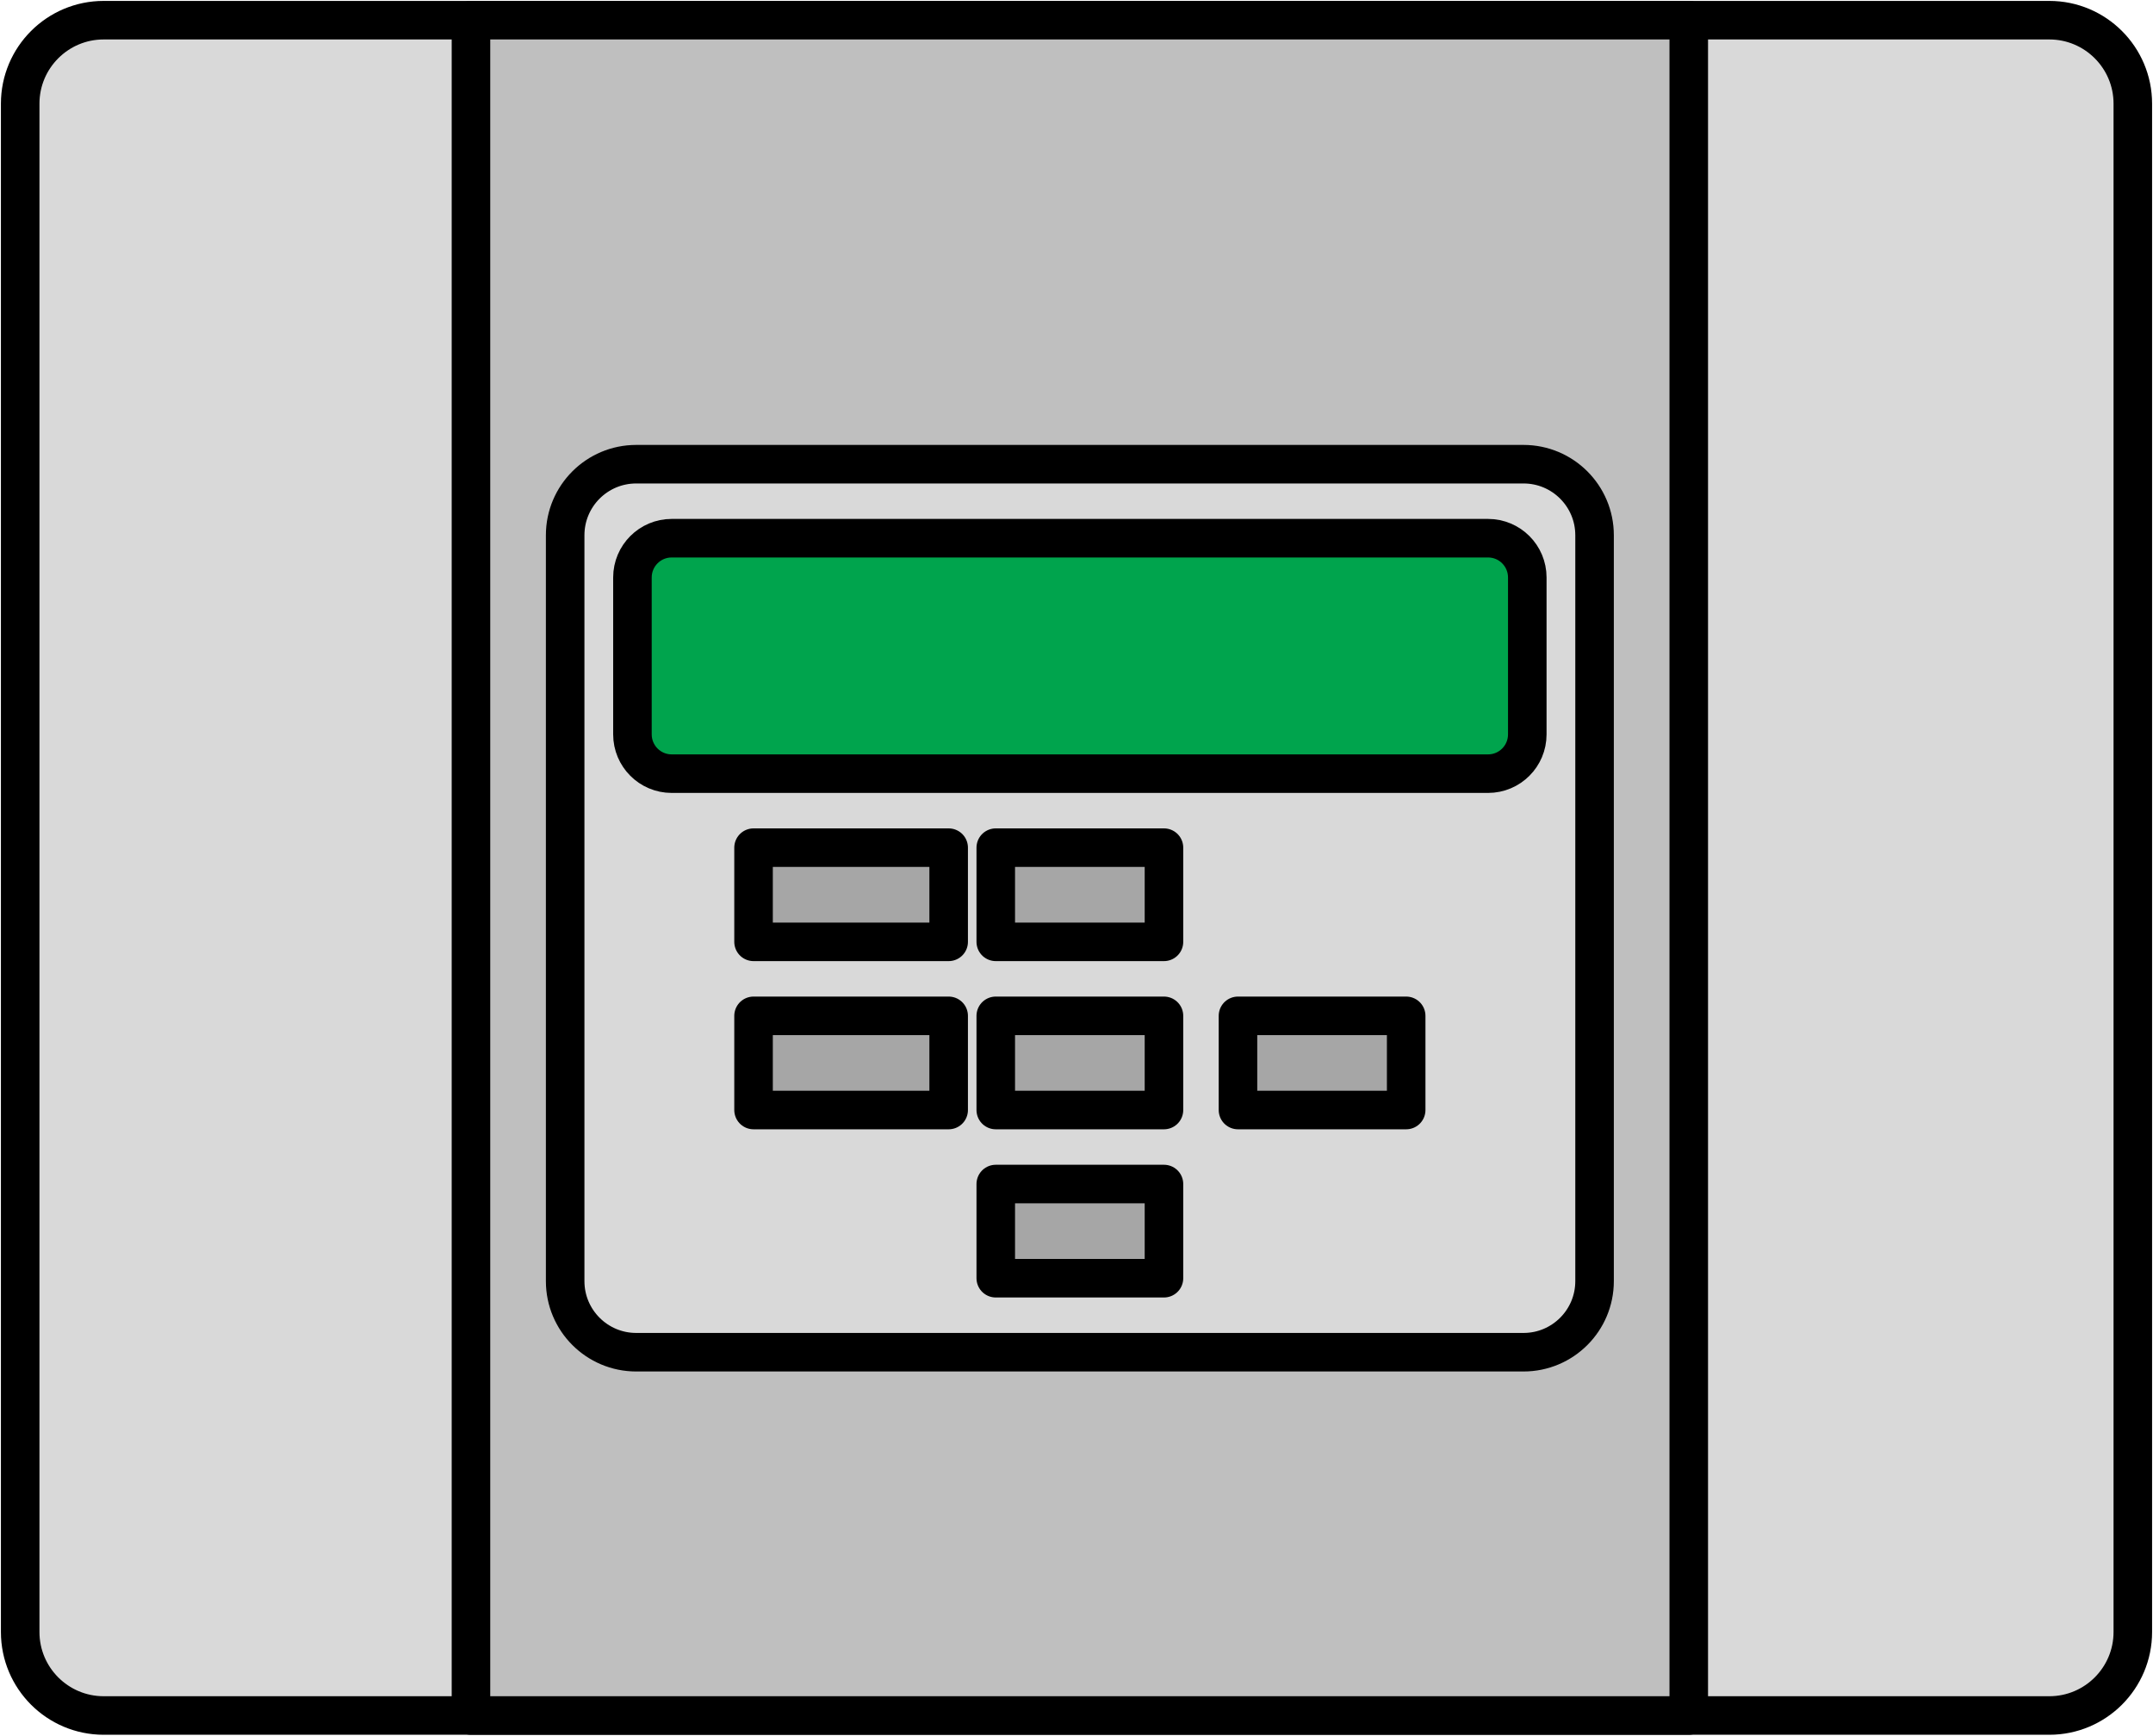 <svg width="320" height="258" xmlns="http://www.w3.org/2000/svg" xmlns:xlink="http://www.w3.org/1999/xlink" xml:space="preserve" overflow="hidden"><g transform="translate(-2286 -300)"><path d="M2289 315.414C2289 308.558 2294.56 303 2301.41 303L2590.59 303C2597.44 303 2603 308.558 2603 315.414L2603 542.586C2603 549.442 2597.44 555 2590.59 555L2301.41 555C2294.56 555 2289 549.442 2289 542.586Z" stroke="#000000" stroke-width="5.729" stroke-linejoin="round" stroke-miterlimit="10" fill="#D9D9D9" fill-rule="evenodd"/><path d="M2356 303 2537 303 2537 555 2356 555Z" stroke="#000000" stroke-width="5.729" stroke-linejoin="round" stroke-miterlimit="10" fill="#BFBFBF" fill-rule="evenodd"/><path d="M2370 379.562C2370 373.729 2374.73 369 2380.56 369L2512.44 369C2518.27 369 2523 373.729 2523 379.562L2523 490.437C2523 496.271 2518.27 501 2512.44 501L2380.56 501C2374.73 501 2370 496.271 2370 490.437Z" stroke="#000000" stroke-width="5.729" stroke-linejoin="round" stroke-miterlimit="10" fill="#D9D9D9" fill-rule="evenodd"/><path d="M2380 385.833C2380 382.612 2382.61 380 2385.83 380L2507.17 380C2510.39 380 2513 382.612 2513 385.833L2513 409.166C2513 412.388 2510.39 415 2507.17 415L2385.83 415C2382.61 415 2380 412.388 2380 409.166Z" stroke="#000000" stroke-width="5.729" stroke-linejoin="round" stroke-miterlimit="10" fill="#00A44D" fill-rule="evenodd"/><path d="M2434 426 2459 426 2459 440 2434 440Z" stroke="#000000" stroke-width="5.729" stroke-linejoin="round" stroke-miterlimit="10" fill="#A6A6A6" fill-rule="evenodd"/><path d="M2434 451 2459 451 2459 465 2434 465Z" stroke="#000000" stroke-width="5.729" stroke-linejoin="round" stroke-miterlimit="10" fill="#A6A6A6" fill-rule="evenodd"/><path d="M2434 476 2459 476 2459 490 2434 490Z" stroke="#000000" stroke-width="5.729" stroke-linejoin="round" stroke-miterlimit="10" fill="#A6A6A6" fill-rule="evenodd"/><path d="M2398 426 2427 426 2427 440 2398 440Z" stroke="#000000" stroke-width="5.729" stroke-linejoin="round" stroke-miterlimit="10" fill="#A6A6A6" fill-rule="evenodd"/><path d="M2398 451 2427 451 2427 465 2398 465Z" stroke="#000000" stroke-width="5.729" stroke-linejoin="round" stroke-miterlimit="10" fill="#A6A6A6" fill-rule="evenodd"/><path d="M2470 451 2495 451 2495 465 2470 465Z" stroke="#000000" stroke-width="5.729" stroke-linejoin="round" stroke-miterlimit="10" fill="#A6A6A6" fill-rule="evenodd"/></g></svg>